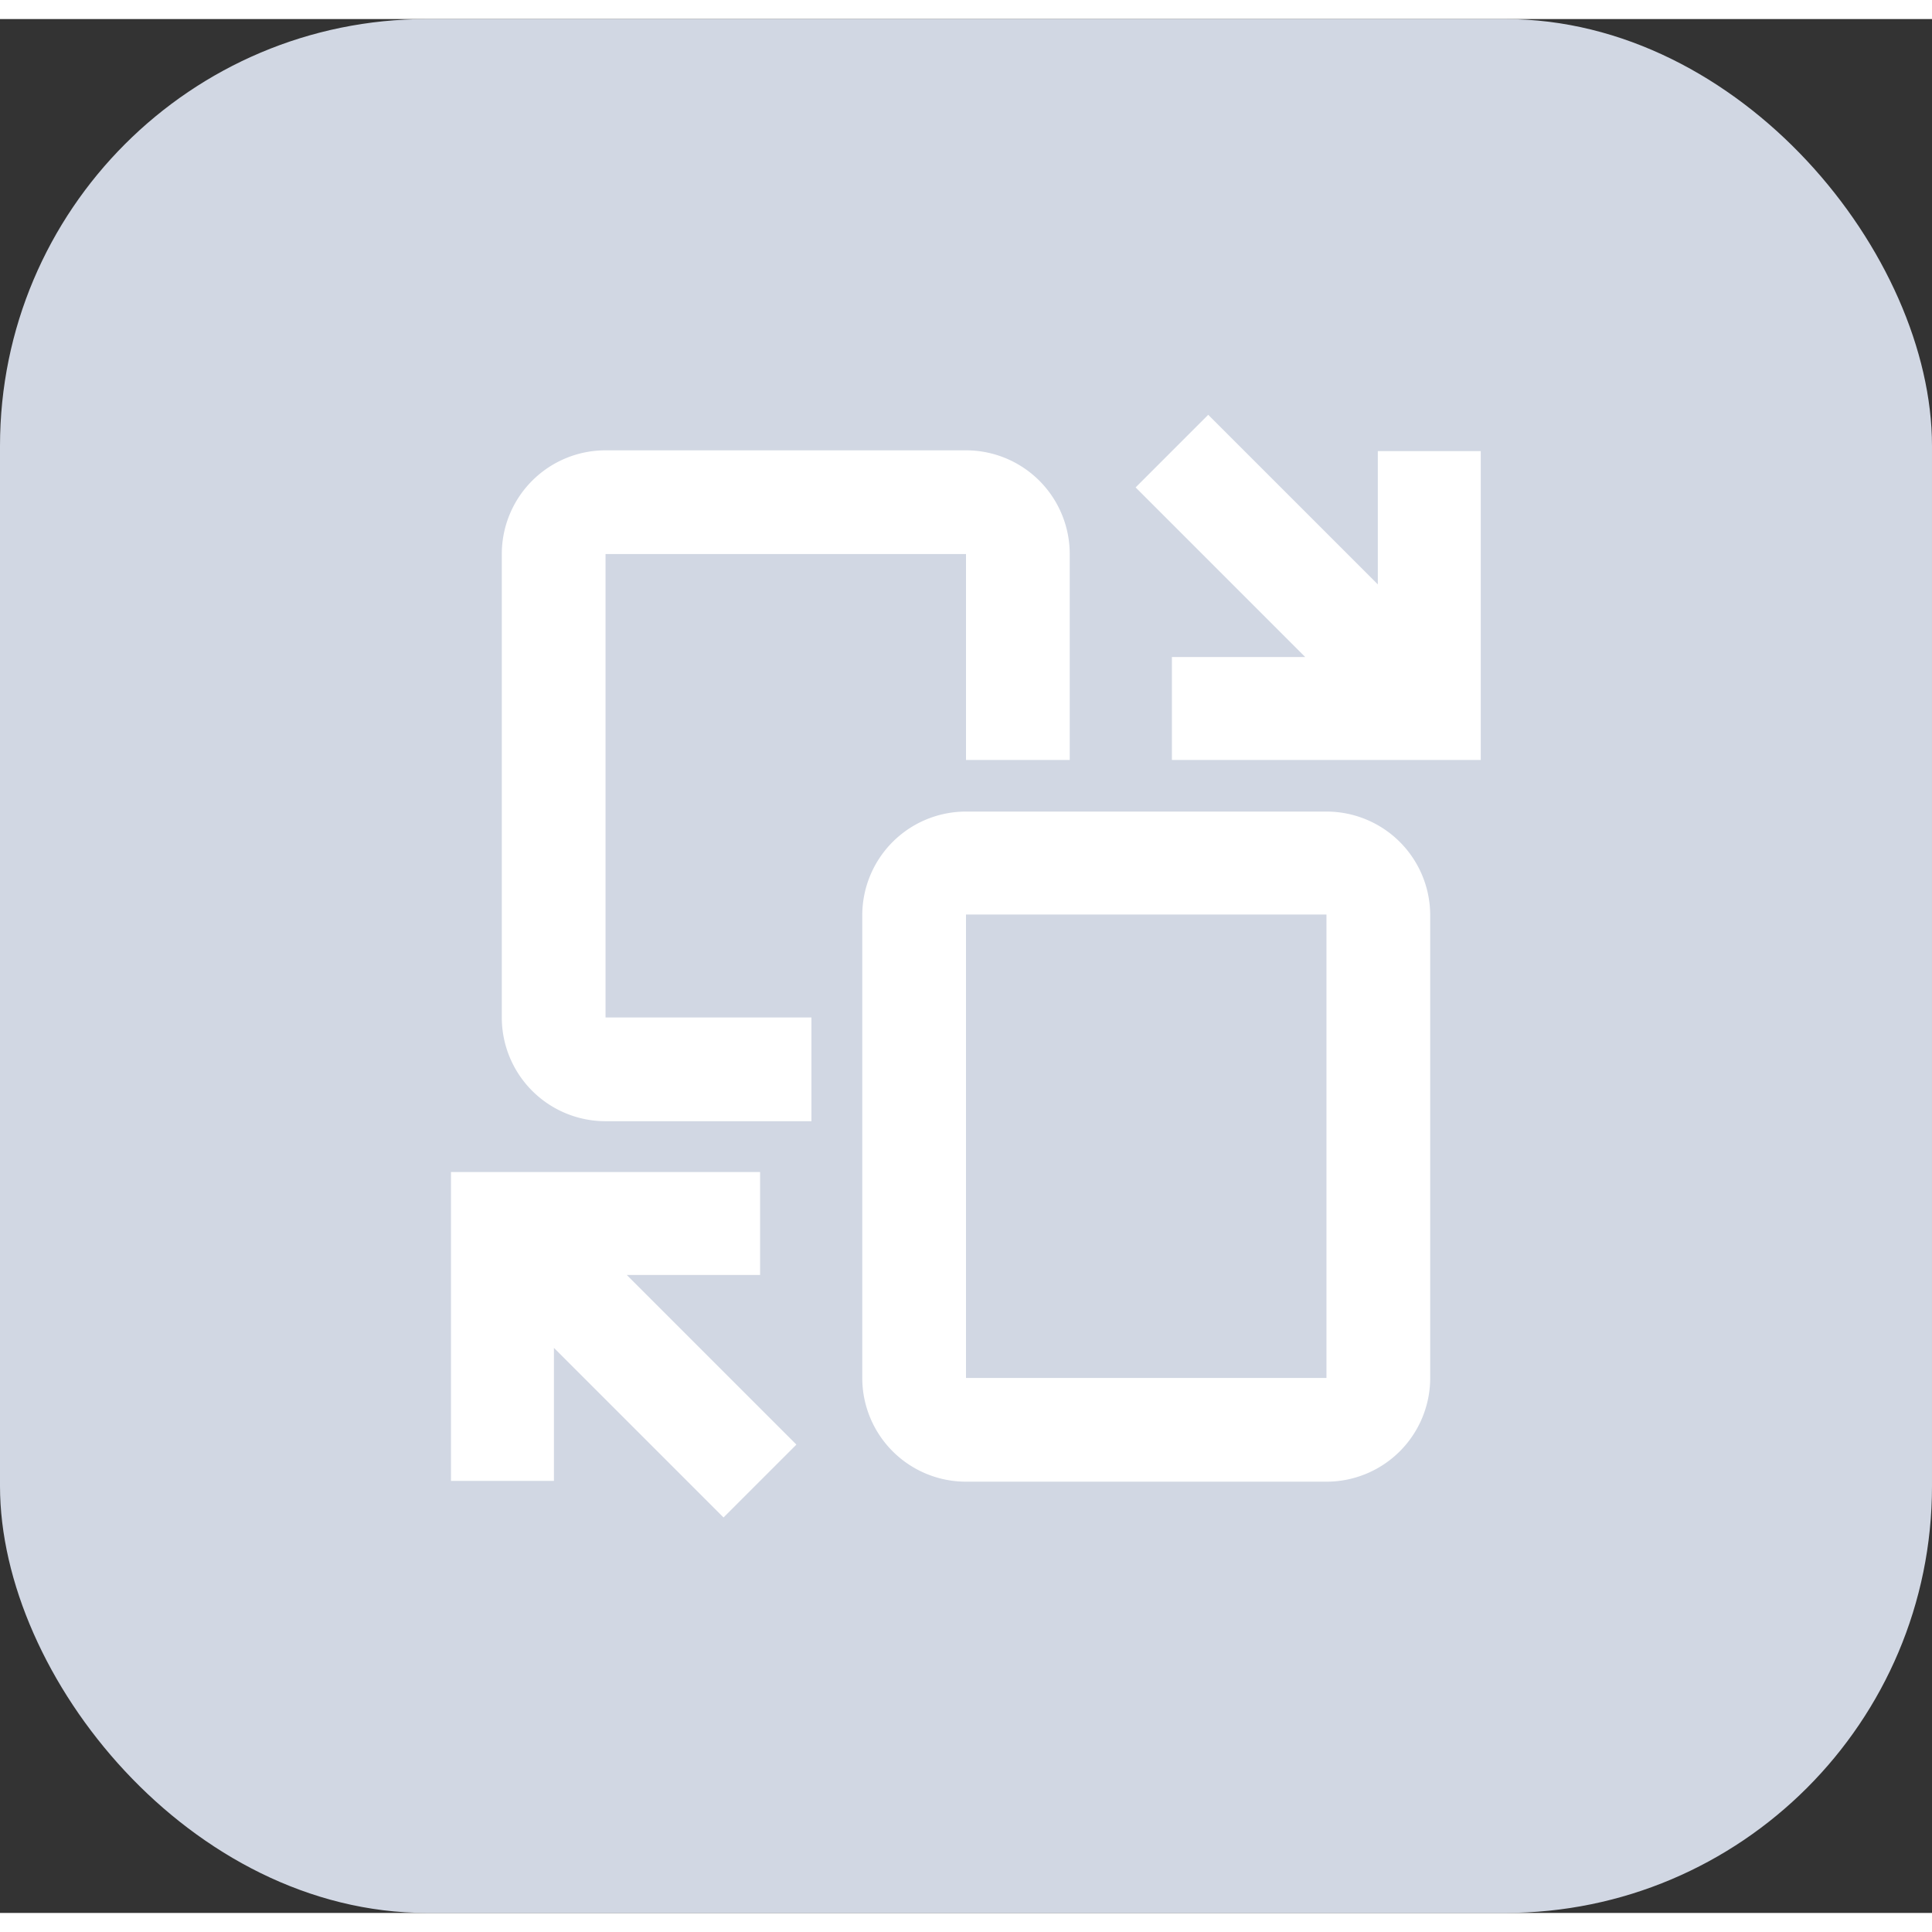 <svg xmlns="http://www.w3.org/2000/svg" viewBox="0 0 74.5 73.03" width="40" height="40">
    <rect x="0" y="0" width="74.5" height="73.03" fill="#333333" stroke="none"/>
    <defs>
        <style>.cls-1{fill:#d1d7e3;}.cls-2{fill:#fff;}</style>
    </defs>
    <title>Recurso 116</title>
    <g id="Capa_2" data-name="Capa 2">
        <g id="Capa_1-2" data-name="Capa 1">
            <rect class="cls-1" width="74.5" height="73.03" rx="16.46"/>
            <polygon class="cls-2"
                     points="53.13 16.66 53.13 21.8 46.59 15.26 43.79 18.06 50.33 24.6 45.19 24.6 45.19 28.57 57.1 28.57 57.1 16.66 53.13 16.66"/>
            <polygon class="cls-2"
                     points="29.31 48.43 29.31 44.46 17.39 44.46 17.39 56.37 21.36 56.37 21.36 51.24 27.9 57.78 30.71 54.97 24.17 48.43 29.31 48.43"/>
            <path class="cls-2"
                  d="M51.15,30.56H37.25a4,4,0,0,0-4,4V52.4a4,4,0,0,0,4,4h13.9a4,4,0,0,0,4-4V34.53A4,4,0,0,0,51.15,30.56ZM37.25,52.4V34.53h13.9V52.4Z"/>
            <path class="cls-2"
                  d="M23.35,20.63h13.9v7.94h4V20.63a4,4,0,0,0-4-4H23.35a4,4,0,0,0-4,4V38.5a4,4,0,0,0,4,4h7.94v-4H23.35Z"/>
        </g>
    </g>
</svg>
